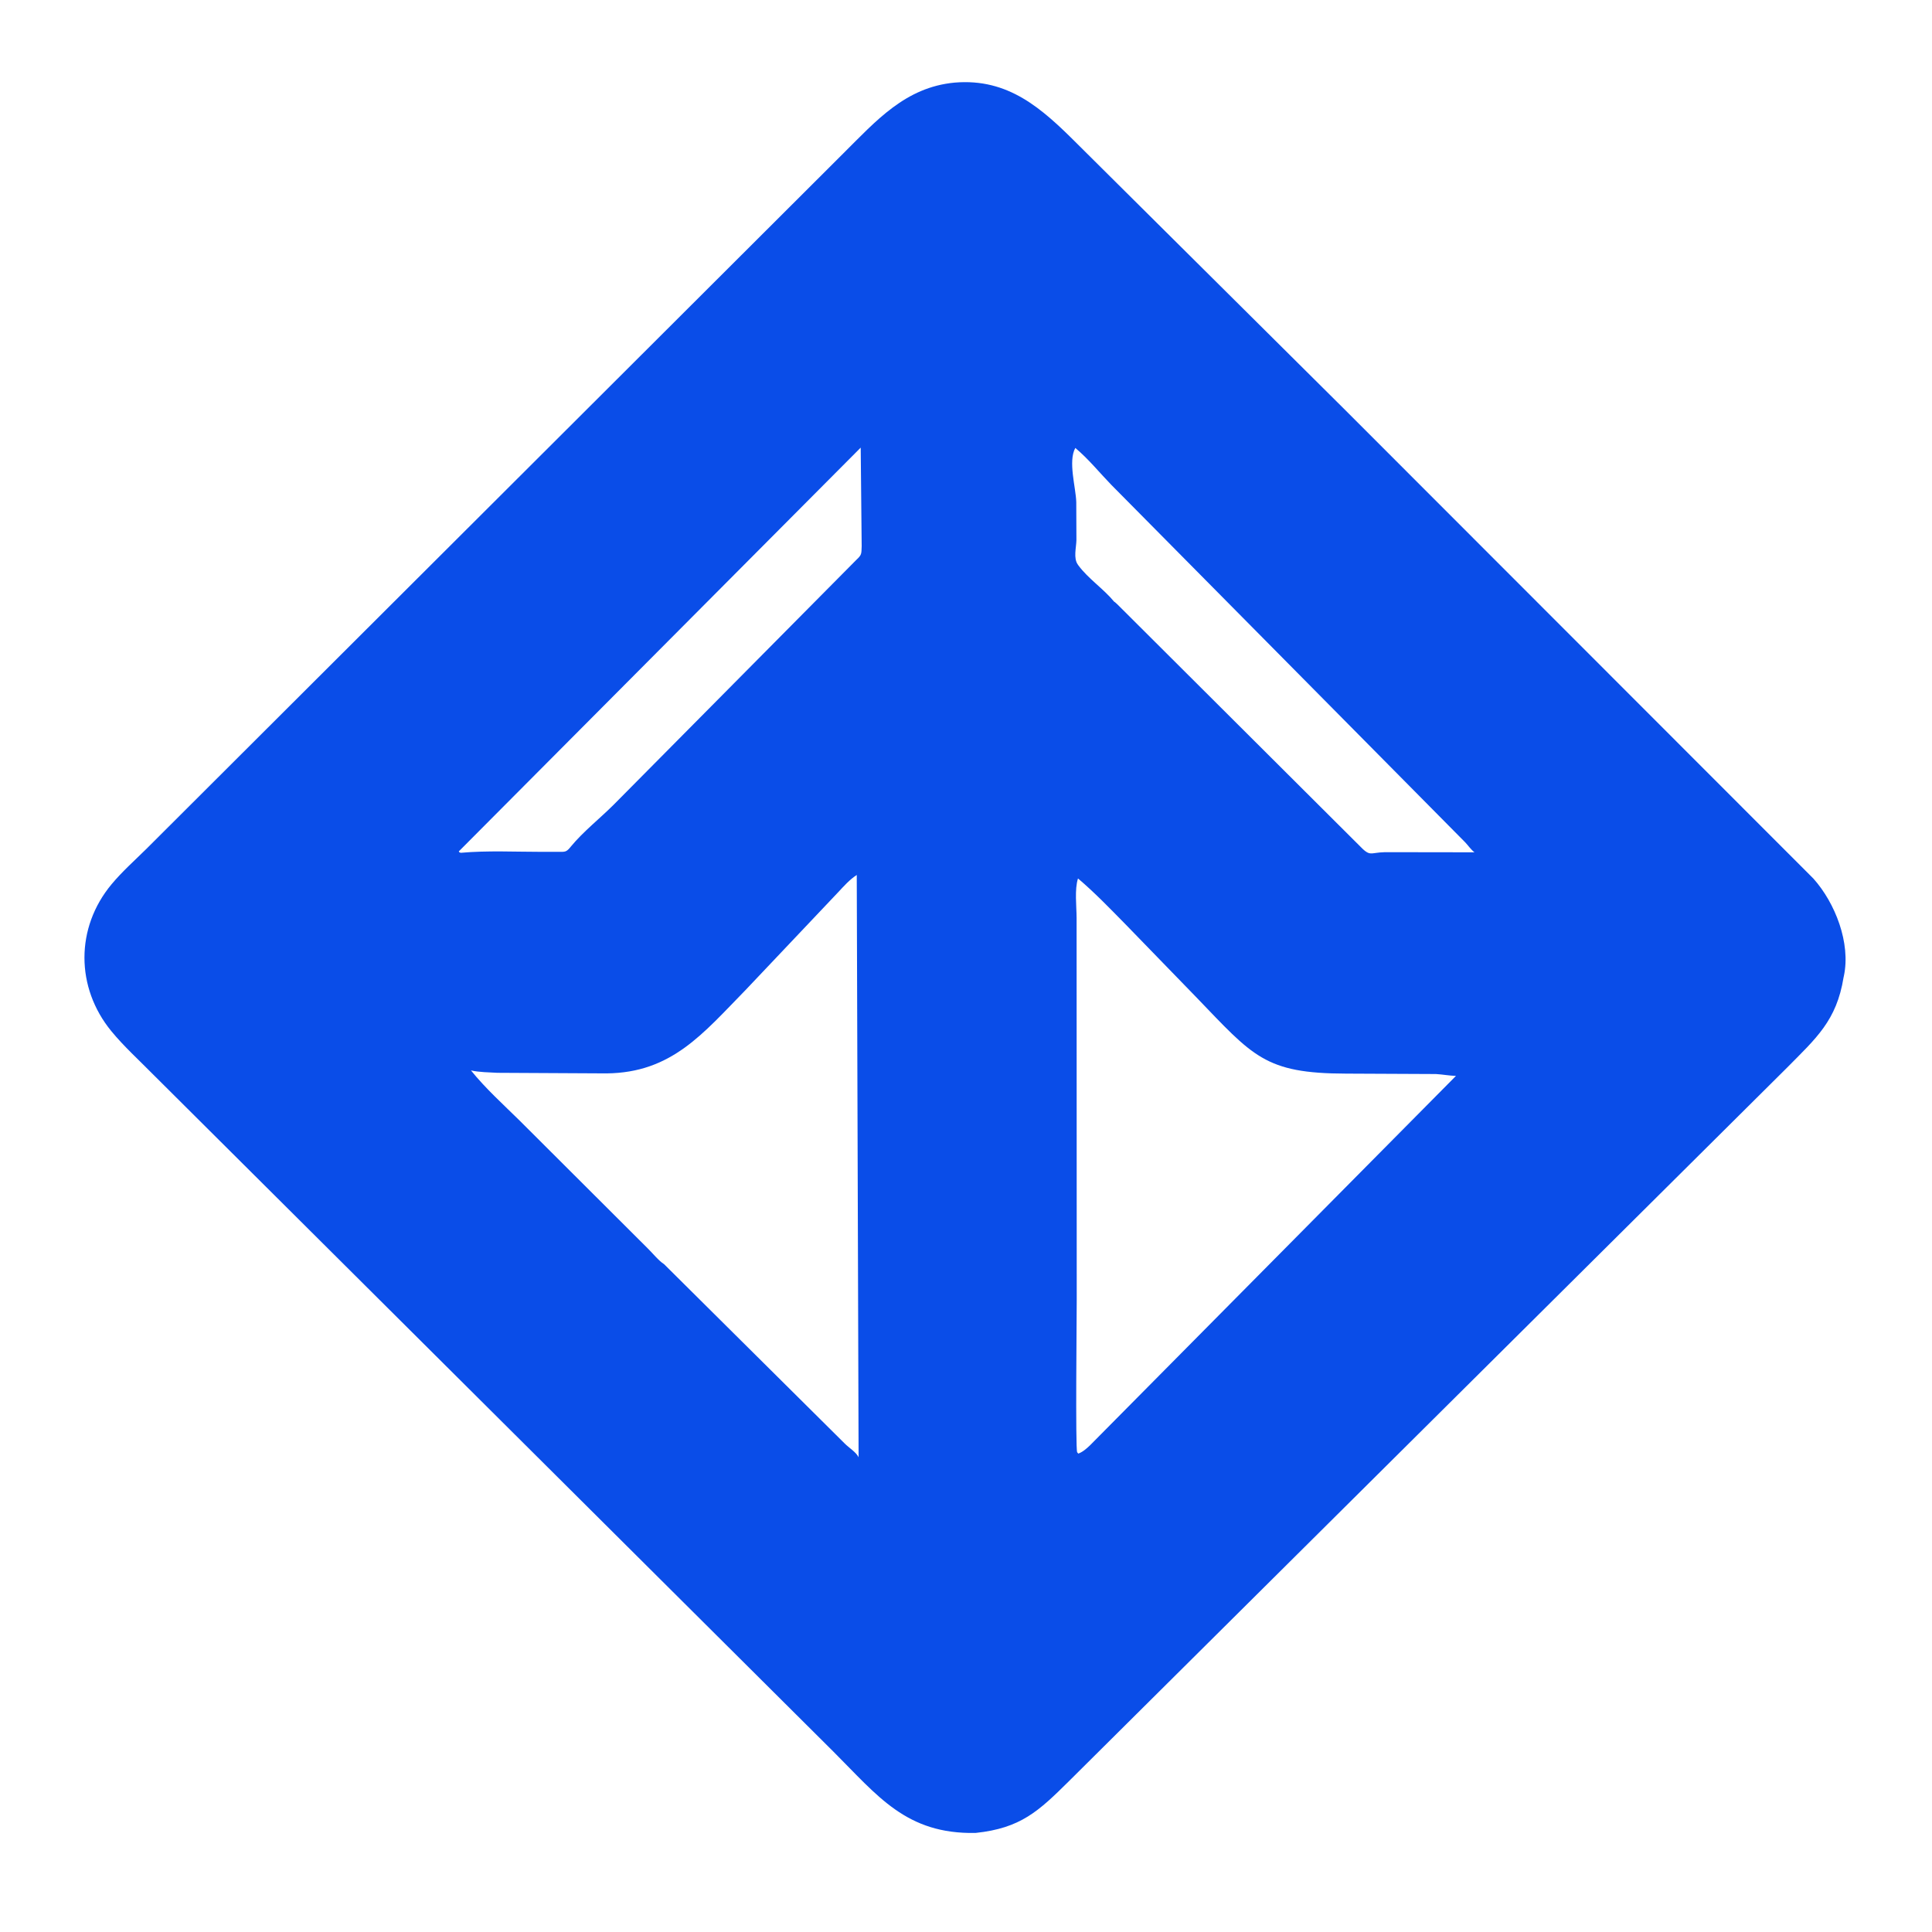 <?xml version="1.0" encoding="utf-8" ?>
<svg xmlns="http://www.w3.org/2000/svg" xmlns:xlink="http://www.w3.org/1999/xlink" width="1024" height="1024">
	<path fill="#0a4de8" transform="scale(2 2)" d="M253.003 21.89C267.235 20.691 276.105 28.744 285.466 38.1L356.658 108.824L480.577 232.838C486.347 239.302 490.502 249.913 488.646 258.655L488.565 259.018C486.713 270.518 481.272 275.147 473.55 282.978L283.264 472.046C275.234 479.993 270.481 484.498 258.519 485.749C240.137 486.099 232.648 475.958 220.837 464.178L40.397 284.562C36.756 280.858 32.779 277.263 29.492 273.25C20.036 261.704 19.959 245.864 29.575 234.327C32.355 230.992 35.661 228.049 38.75 225.006L223.471 40.667C232.176 32.028 239.915 23.106 253.003 21.89ZM227.049 231.875C225.149 233.108 223.686 234.782 222.149 236.423L197.558 262.391C186.279 273.907 178.01 284.284 160.755 284.46L131.807 284.307C129.488 284.173 127.089 284.173 124.815 283.677C128.674 288.462 133.368 292.691 137.741 297L171.725 330.905C172.972 332.116 174.543 334.107 175.98 335.014L223.833 382.524C224.984 383.699 226.836 384.77 227.536 386.182L227.049 231.875ZM285.757 385.221C286.911 384.812 287.978 383.872 288.853 383.035L385.846 285.125C384.081 285.078 382.327 284.734 380.56 284.631L356.752 284.52C335.101 284.481 332.084 279.903 316.918 264.165L298.223 244.902C294.168 240.788 290.169 236.605 285.68 232.798C284.742 235.703 285.301 240.191 285.309 243.238L285.344 344.524C285.346 348.661 284.98 383.924 285.457 384.856L285.757 385.221ZM284.969 118.713C283.005 122.262 285.11 129.157 285.222 133.053L285.262 143.133C285.225 145.102 284.417 147.918 285.64 149.625L285.794 149.845C288.396 153.377 292.465 156.043 295.257 159.45C295.38 159.451 296.071 160.13 296.211 160.256L360.133 223.98C363.245 227.223 362.876 225.919 367.063 225.834L390.754 225.869C389.764 225.108 389.135 224.119 388.28 223.214L294.484 128.465C291.338 125.219 288.481 121.65 284.969 118.713ZM228.096 118.625L121.59 225.625C121.812 225.984 121.651 225.838 122.125 225.999C129.217 225.37 136.561 225.75 143.684 225.749L148.104 225.748C149.674 225.747 150.062 225.827 151.08 224.599L151.303 224.326C154.578 220.362 158.966 216.914 162.626 213.262L226.925 148.386C228.415 147 228.269 146.775 228.354 144.747L228.096 118.625Z"/>
</svg>
